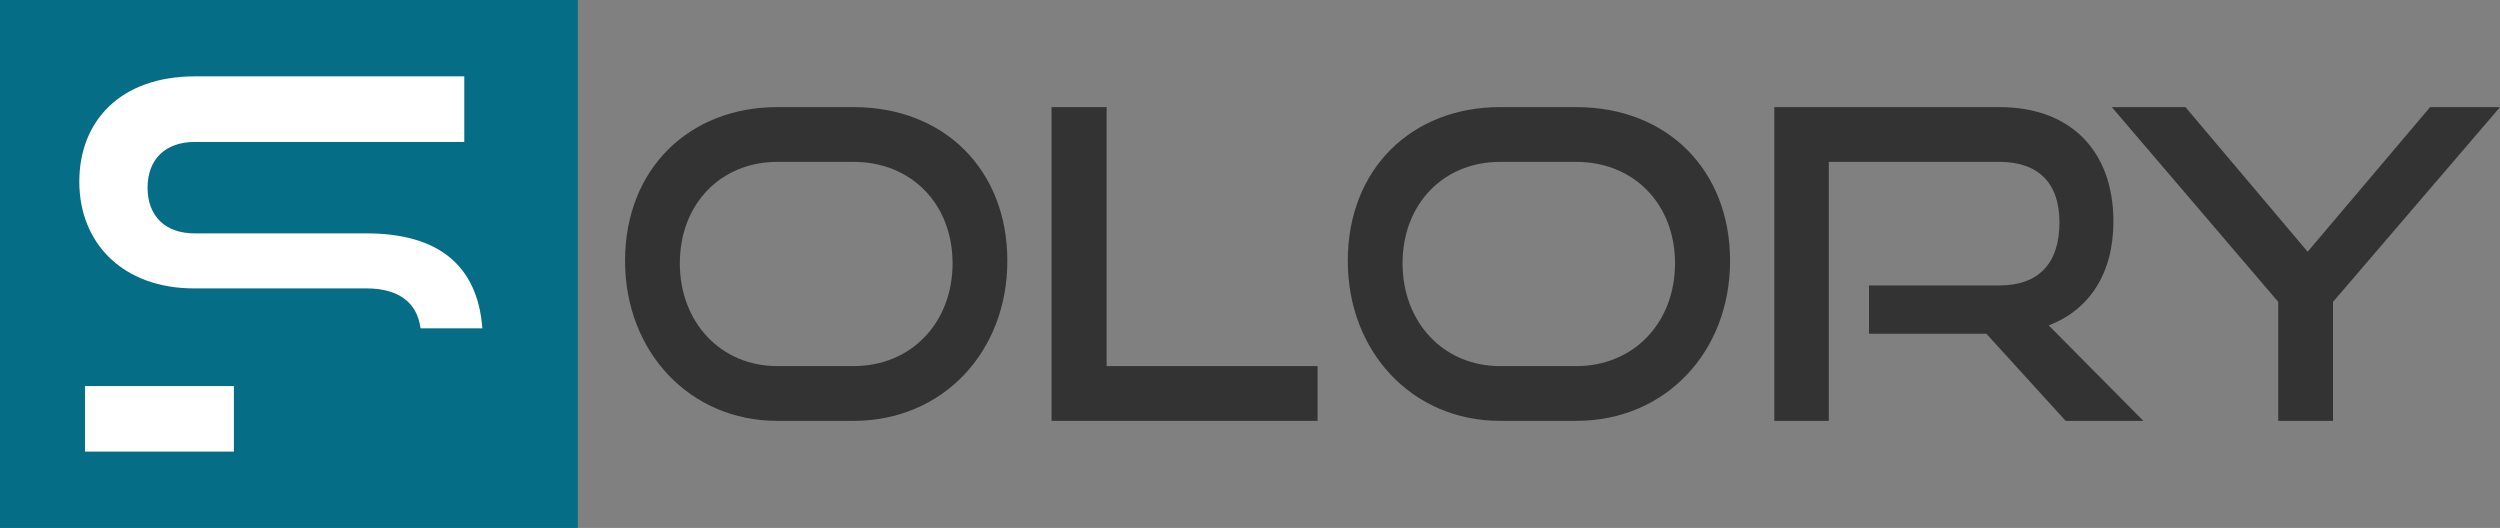 <?xml version="1.0" encoding="UTF-8"?>
<!DOCTYPE svg PUBLIC "-//W3C//DTD SVG 1.1//EN" "http://www.w3.org/Graphics/SVG/1.1/DTD/svg11.dtd">
<!-- Creator: CorelDRAW X8 -->
<svg xmlns="http://www.w3.org/2000/svg" xml:space="preserve" width="150.373mm" height="31.757mm" version="1.1" style="shape-rendering:geometricPrecision; text-rendering:geometricPrecision; image-rendering:optimizeQuality; fill-rule:evenodd; clip-rule:evenodd"
viewBox="0 0 9267 1957"
 xmlns:xlink="http://www.w3.org/1999/xlink">
 <rect x="0" y="0" width="9267" height="1957" fill="#808080" stroke="none"/>
 <defs>
  <style type="text/css">
   <![CDATA[
    .fil0 {fill:#066D87}
    .fil1 {fill:white}
    .fil2 {fill:#333333;fill-rule:nonzero}
   ]]>
  </style>
 </defs>
 <g id="Camada_x0020_1">
  <g id="_2061552742976">
   <rect class="fil0" width="2142" height="1957"/>
   <path class="fil1" d="M1788 1217c-18,-237 -167,-352 -430,-352l-637 0c-107,0 -174,-63 -174,-169 0,-105 65,-170 176,-170l998 0 0 -243 -998 0c-278,0 -429,167 -429,390 0,230 163,396 425,396l639 0c117,0 188,50 201,148l229 0zm-921 214l-552 0 0 243 552 0 0 -243z"/>
   <path class="fil2" d="M3164 1560c331,0 570,-256 570,-593 0,-338 -234,-570 -570,-570l-283 0c-324,0 -564,227 -564,570 0,337 240,593 564,593l283 0zm-283 -203c-209,0 -361,-162 -361,-381 0,-221 153,-376 361,-376l283 0c215,0 367,157 367,376 0,219 -152,381 -367,381l-283 0z"/>
   <polygon id="1" class="fil2" points="4884,1560 4884,1357 4102,1357 4102,397 3898,397 3898,1560 "/>
   <path id="2" class="fil2" d="M5843 1560c331,0 570,-256 570,-593 0,-338 -234,-570 -570,-570l-283 0c-325,0 -564,227 -564,570 0,337 239,593 564,593l283 0zm-283 -203c-209,0 -361,-162 -361,-381 0,-221 153,-376 361,-376l283 0c214,0 366,157 366,376 0,219 -152,381 -366,381l-283 0z"/>
   <path id="3" class="fil2" d="M7945 1560l-351 -354c151,-57 240,-193 240,-385 0,-259 -156,-424 -422,-424l-835 0 0 1163 202 0 0 -960 633 0c139,0 222,74 222,224 0,151 -76,234 -222,234l-484 0 0 179 435 0 294 323 288 0z"/>
   <polygon id="4" class="fil2" points="8648,1560 8648,1119 9267,397 9008,397 8554,933 8101,397 7828,397 8445,1119 8445,1560 "/>
  </g>
 </g>
</svg>
